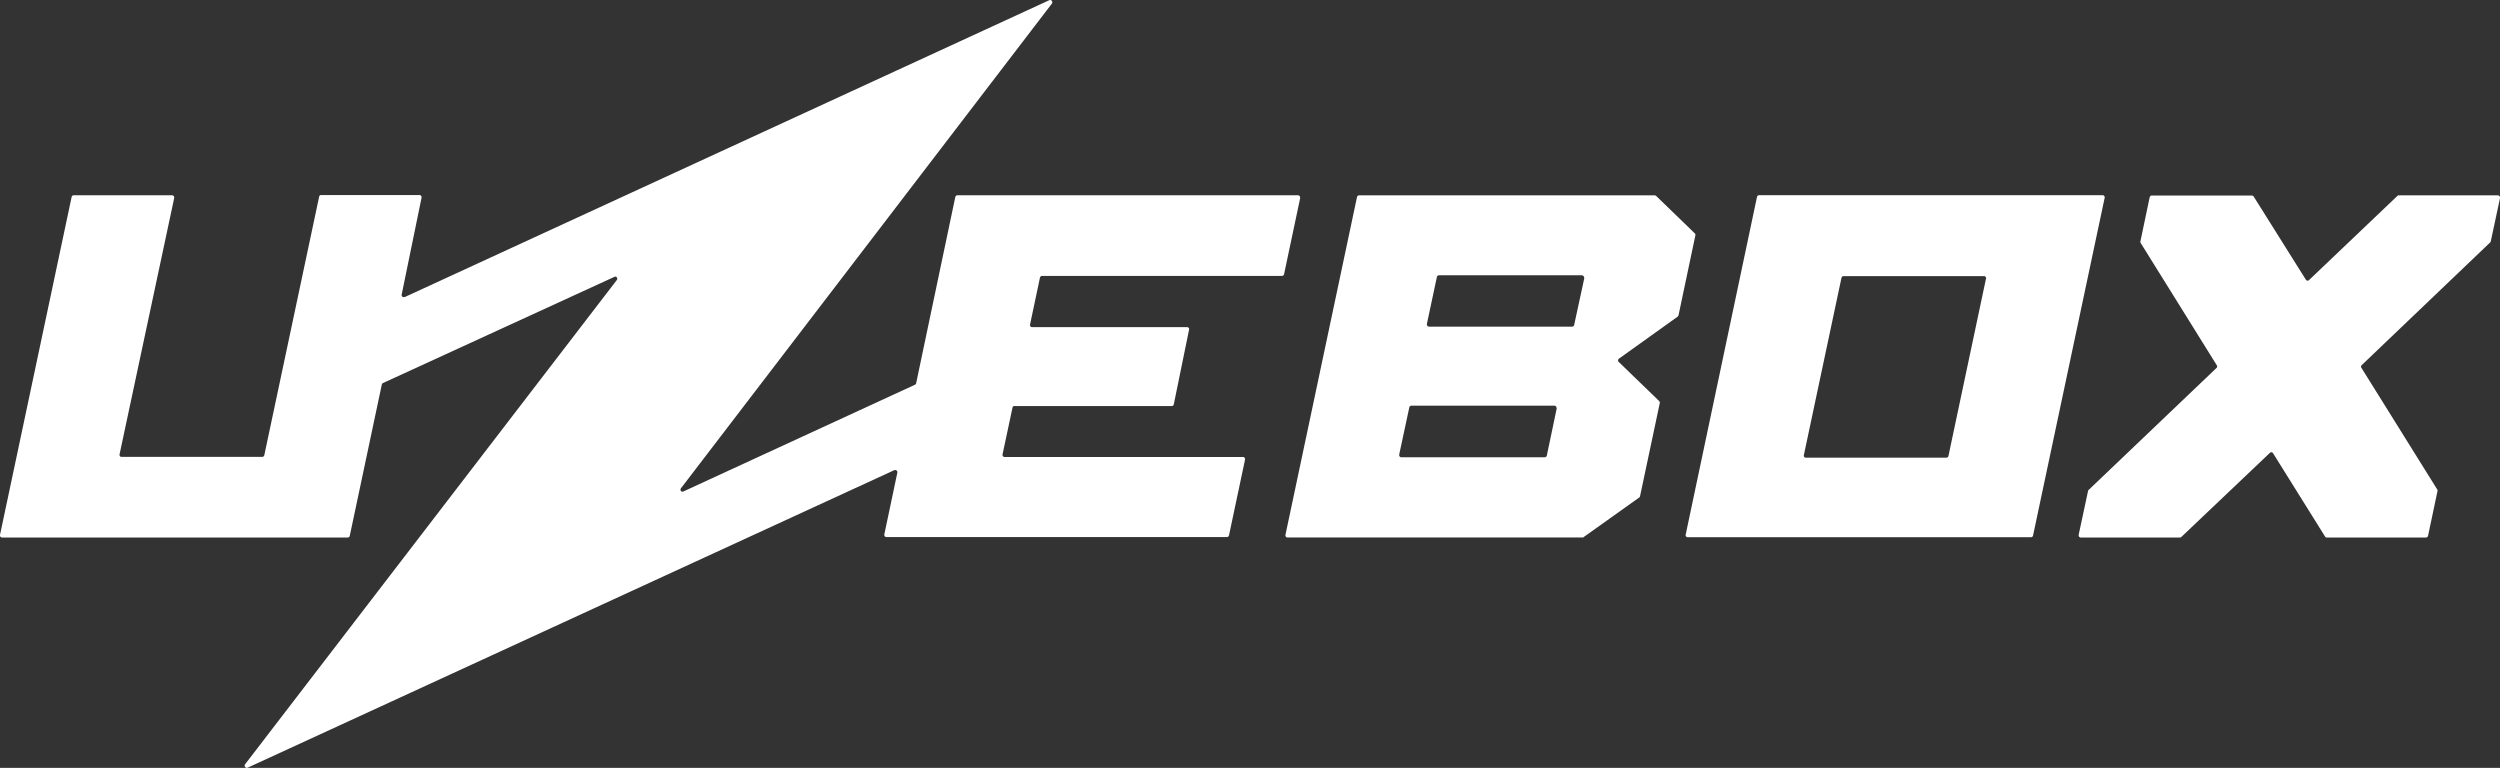 <svg id="Layer_1" data-name="Layer 1" xmlns="http://www.w3.org/2000/svg" width="325.57" height="100" viewBox="0 0 325.57 100"><rect x="0" y="0" width="325.57" height="100" fill="#333333" stroke="none"/><path d="M273.87,25.42H229.09a.29.29,0,0,0-.28.22l-9.29,44a.27.27,0,0,0,.22.32h44.74a.27.27,0,0,0,.28-.22l9.33-44A.29.29,0,0,0,273.87,25.42ZM258.64,36.25l-4.9,23.14v0a.28.28,0,0,1-.27.21H235.18a.27.27,0,0,1-.28-.27l4.91-23.14a.28.28,0,0,1,.27-.23h18.29a.28.28,0,0,1,.28.27A.17.17,0,0,1,258.64,36.25Z" transform="translate(0 0)" fill="#fff"/><path d="M220.73,30.41h0l-5.05-4.89a.32.32,0,0,0-.21-.08H177a.29.29,0,0,0-.28.22l-9.32,44a.29.29,0,0,0,.2.33H206a.25.25,0,0,0,.17,0l7.3-5.2a.25.25,0,0,0,.11-.17l2.57-12.13a.29.29,0,0,0-.08-.26l-5.27-5.1a.28.28,0,0,1,0-.4h0l7.67-5.49a.44.44,0,0,0,.12-.18l2.19-10.38A.28.28,0,0,0,220.73,30.41Zm-18,22.77-1.29,6.15a.29.29,0,0,1-.28.22H182.51a.27.27,0,0,1-.29-.26v-.12l1.31-6.11a.28.28,0,0,1,.27-.23h18.62a.28.28,0,0,1,.28.29Zm3.6-17L205,42.32a.28.28,0,0,1-.27.22H186.12a.3.3,0,0,1-.3-.28v-.07l1.3-6.11a.29.29,0,0,1,.28-.23H206a.3.3,0,0,1,.29.3Z" transform="translate(0 0)" fill="#fff"/><path d="M169.31,25.71a.29.29,0,0,0-.29-.28H124.69a.29.29,0,0,0-.28.21l-5.1,24.26a.28.28,0,0,1-.15.2L89,64a.3.3,0,0,1-.26,0,.29.29,0,0,1-.07-.4L137,.45a.28.28,0,0,0,0-.29A.27.27,0,0,0,136.7,0l-84,38.69h-.19a.28.28,0,0,1-.2-.33L54.9,25.74v-.07a.27.27,0,0,0-.27-.27H41.82a.26.26,0,0,0-.26.22L34.42,59.28a.29.29,0,0,1-.28.22H15.78a.28.28,0,0,1-.21-.33l7.12-33.4v-.06a.29.29,0,0,0-.29-.28H9.61a.29.29,0,0,0-.28.21L0,69.66v.06A.27.27,0,0,0,.28,70h45a.28.28,0,0,0,.27-.22l4.17-19.69a.31.31,0,0,1,.16-.21L80,36.06a.25.25,0,0,1,.26,0,.29.29,0,0,1,.08.39L31.91,99.54a.26.26,0,0,0,0,.32.27.27,0,0,0,.37.1l84.2-38.74a.25.25,0,0,1,.17,0h0a.28.28,0,0,1,.21.33l-1.7,8.06v.06a.27.27,0,0,0,.28.27h44.33a.28.28,0,0,0,.28-.22l2.09-9.87v-.06a.27.27,0,0,0-.27-.28h-31.1a.29.29,0,0,1-.21-.34l1.3-6.11v0a.27.27,0,0,1,.33-.18h20.4a.28.28,0,0,0,.27-.22l2-9.78v0a.27.27,0,0,0-.27-.28H134.35a.28.28,0,0,1-.21-.33l1.29-6.11a.3.3,0,0,1,.28-.23h31.23a.29.29,0,0,0,.28-.21l2.09-9.88Z" transform="translate(0 0)" fill="#fff"/><path d="M325.28,25.44H312.39a.27.27,0,0,0-.19.08l-11.55,11,0,0a.28.28,0,0,1-.37-.11l-6.79-10.82a.31.31,0,0,0-.25-.13h-13a.3.3,0,0,0-.29.22l-1.2,5.71a.37.37,0,0,0,0,.21l9.92,15.94a.27.27,0,0,1,0,.36L272,63.8a.28.28,0,0,0-.08.15l-1.22,5.7v.06A.28.28,0,0,0,271,70h12.89a.27.27,0,0,0,.19-.08l11.58-11A.29.29,0,0,1,296,59l6.76,10.83A.28.28,0,0,0,303,70h12.91a.3.3,0,0,0,.29-.22L317.42,64a.28.28,0,0,0,0-.22l-9.88-15.85a.27.27,0,0,1,0-.36l16.75-16a.31.31,0,0,0,.08-.15l1.2-5.61v-.06A.29.29,0,0,0,325.28,25.44Z" transform="translate(0 0)" fill="#fff"/></svg>